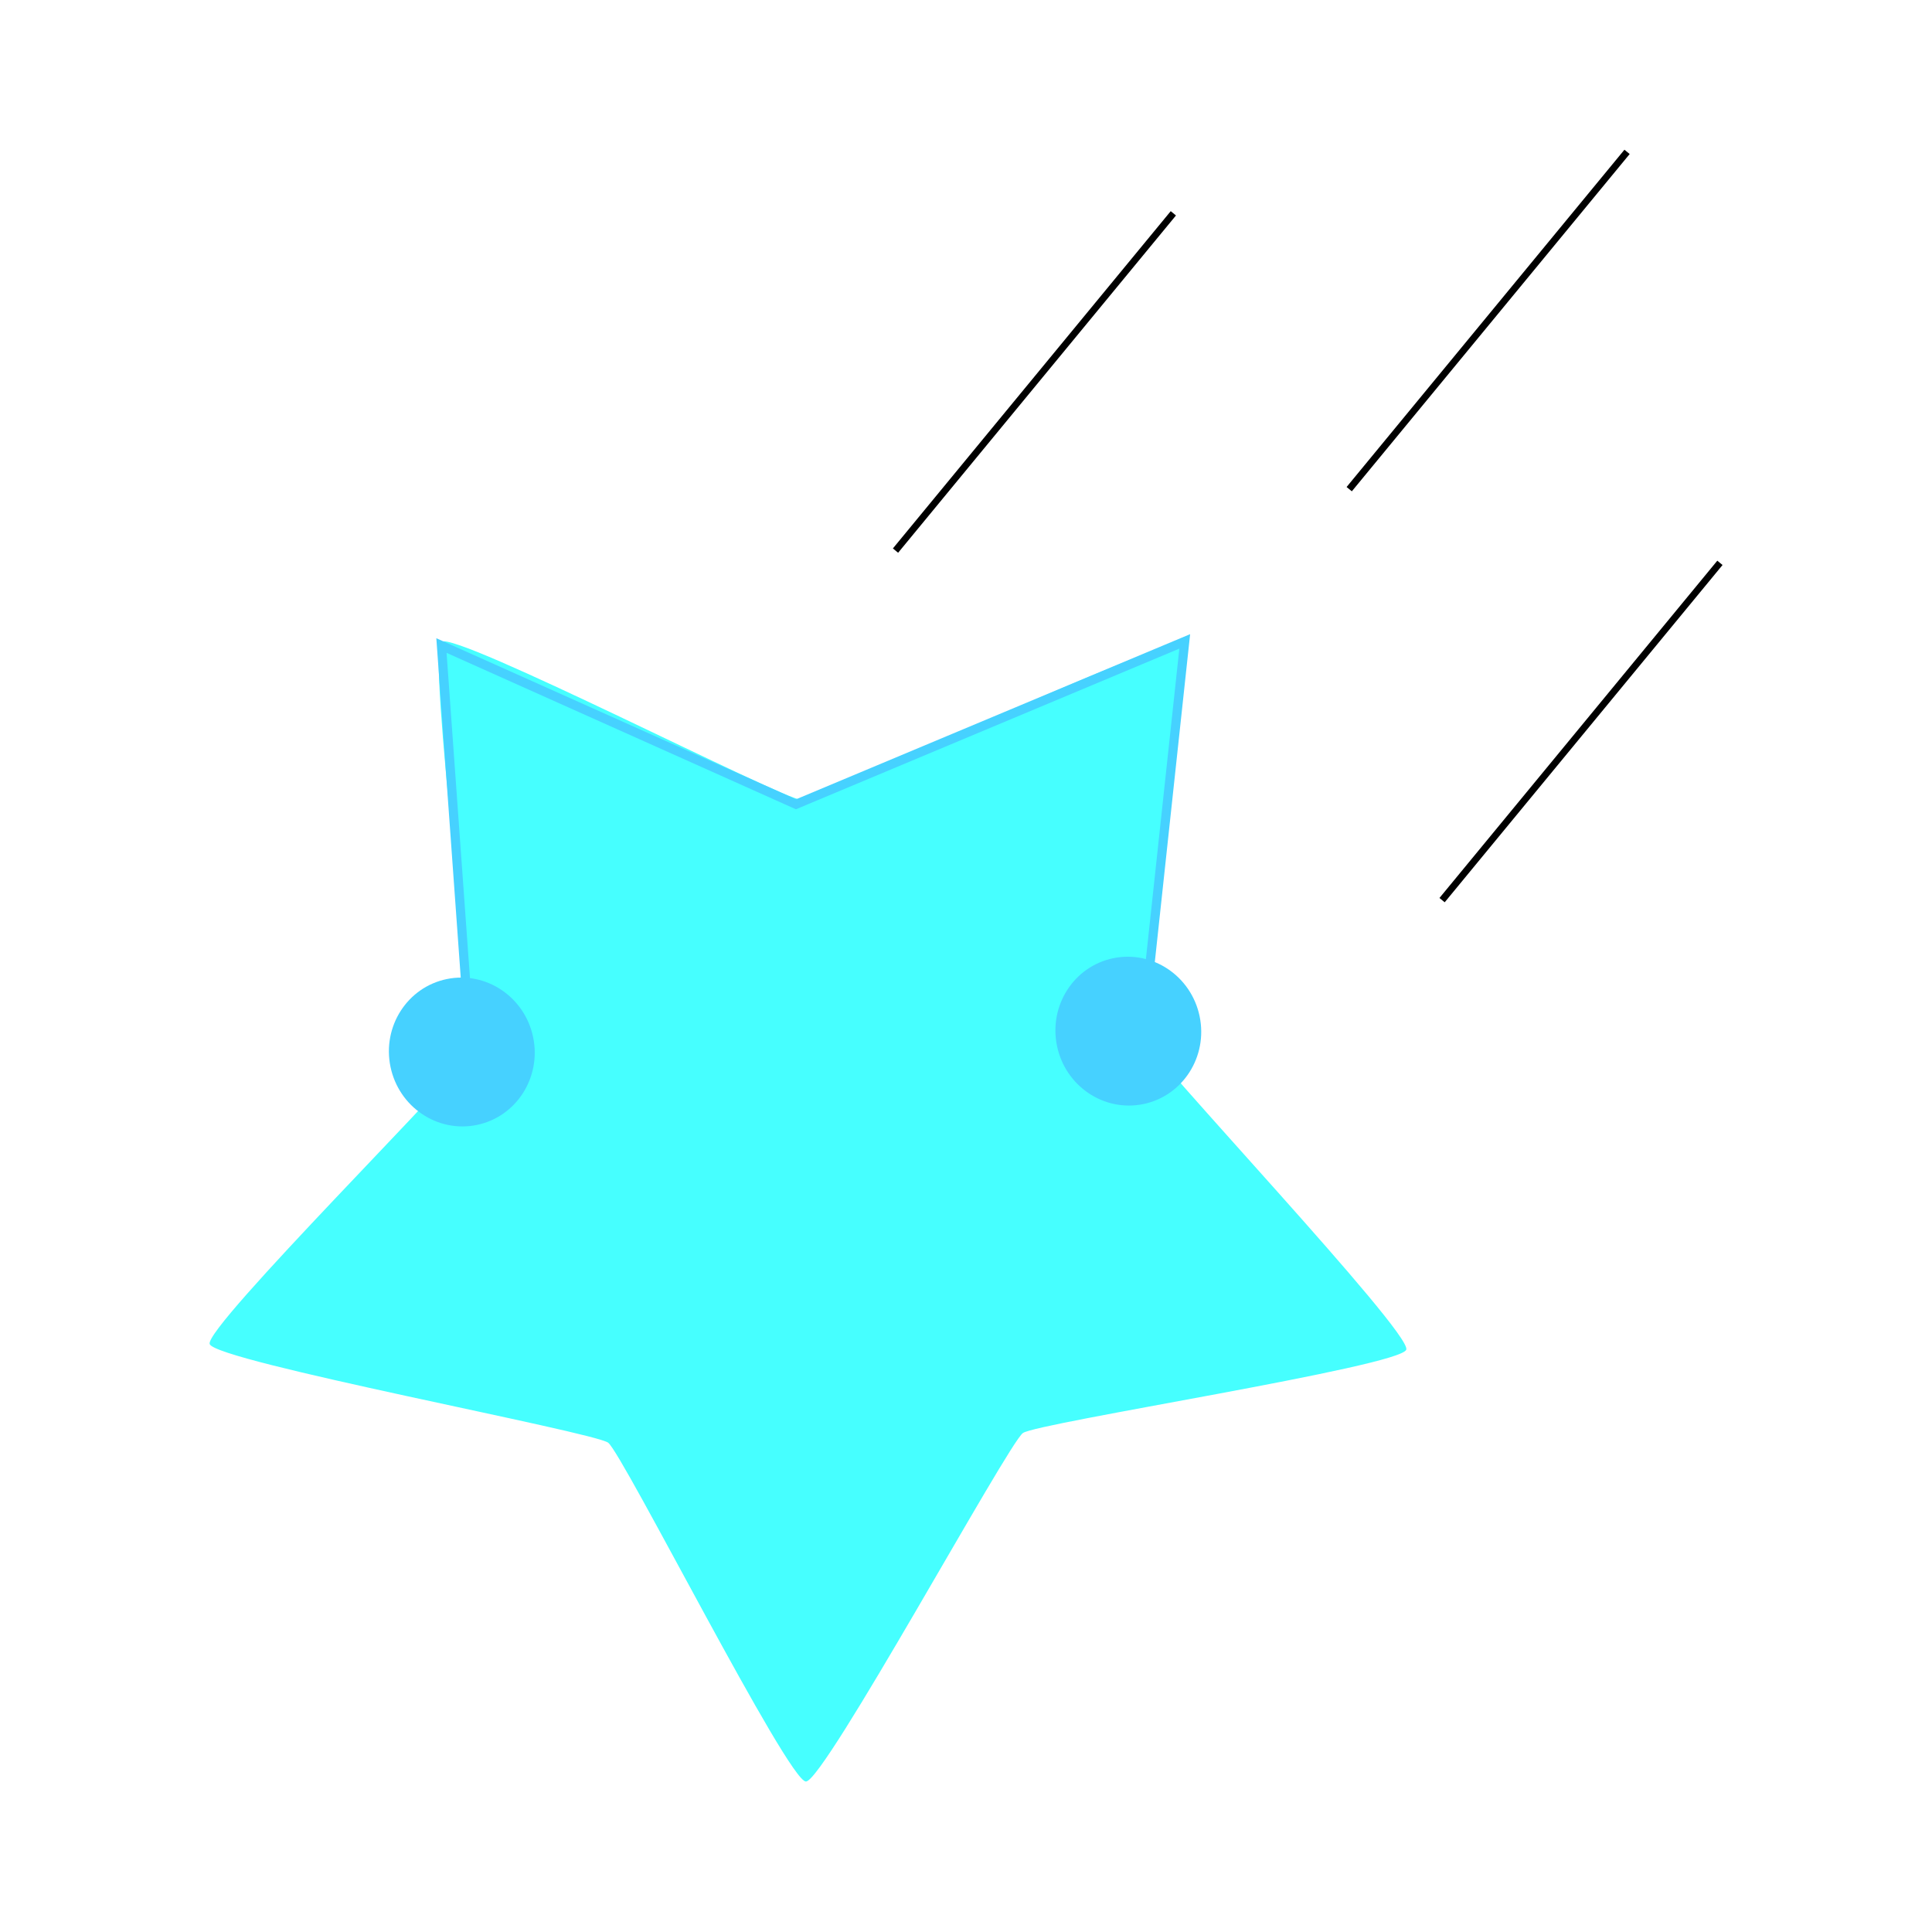 <?xml version="1.0" encoding="UTF-8" standalone="no"?>
<svg
   xmlns:dc="http://purl.org/dc/elements/1.1/"
   xmlns:cc="http://creativecommons.org/ns#"
   xmlns:rdf="http://www.w3.org/1999/02/22-rdf-syntax-ns#"
   xmlns:svg="http://www.w3.org/2000/svg"
   xmlns="http://www.w3.org/2000/svg"
   xmlns:sodipodi="http://sodipodi.sourceforge.net/DTD/sodipodi-0.dtd"
   xmlns:inkscape="http://www.inkscape.org/namespaces/inkscape"
   width="1400"
   height="1400"
   viewBox="0 0 370.417 370.417"
   version="1.1"
   id="svg8"
   inkscape:export-filename="/tmp/smp-logo.png"
   inkscape:export-xdpi="96"
   inkscape:export-ydpi="96"
   inkscape:version="1.0 (4035a4fb49, 2020-05-01)"
   sodipodi:docname="smp.svg">
  <defs
     id="defs2" />
  <sodipodi:namedview
     id="base"
     pagecolor="#ffffff"
     bordercolor="#666666"
     borderopacity="1.0"
     inkscape:pageopacity="0.0"
     inkscape:pageshadow="2"
     inkscape:zoom="0.175"
     inkscape:cx="-328.24531"
     inkscape:cy="574.78905"
     inkscape:document-units="mm"
     inkscape:current-layer="g845"
     inkscape:document-rotation="0"
     showgrid="false"
     units="px"
     inkscape:window-width="1920"
     inkscape:window-height="1009"
     inkscape:window-x="0"
     inkscape:window-y="36"
     inkscape:window-maximized="1" />
  <g
     inkscape:label="Layer 1"
     inkscape:groupmode="layer"
     id="layer1">
    <g
       id="g845">
      <g
         transform="matrix(1.477,0,0,1.477,-4.155,-8.651)"
         id="g1045">
        <path
           transform="matrix(1.295,-0.269,0.269,1.295,-99.433,30.116)"
           inkscape:transform-center-y="-3.3147943e-06"
           inkscape:transform-center-x="-1.3591648e-06"
           inkscape:randomized="0"
           inkscape:rounded="0.044968028"
           inkscape:flatsided="false"
           sodipodi:arg2="1.1239923"
           sodipodi:arg1="0.52359878"
           sodipodi:r2="34.634861"
           sodipodi:r1="61.742088"
           sodipodi:cy="124.65013"
           sodipodi:cx="134.14243"
           sodipodi:sides="5"
           id="path847"
           style="fill:#46ffff;fill-opacity:1;stroke-width:0.8;stroke-miterlimit:4;stroke-dasharray:none;paint-order:stroke fill markers"
           sodipodi:type="star"
           d="m 187.613,155.521 c -0.824,1.523 -36.923,-0.34 -38.505,0.364 -1.655,0.737 -26.02,29.485 -27.802,29.158 -1.703,-0.313 -11.086,-35.221 -12.245,-36.508 -1.212,-1.346 -36.083,-15.635 -36.322,-17.431 -0.229,-1.716 30.072,-21.427 30.937,-22.927 0.906,-1.569 3.72,-39.148 5.354,-39.931 1.562,-0.748 29.671,21.978 31.365,22.338 1.772,0.377 38.382,-8.56 39.631,-7.248 1.194,1.254 -11.734,35.011 -11.553,36.733 0.189,1.802 20.001,33.858 19.14,35.452 z" />
        <path
           id="path849"
           d="M 63.895,142.183 60.117,89.655 106.14,110.26 156.602,89.116 150.983,141.276"
           style="fill:none;stroke:#46d1ff;stroke-width:1.191;stroke-linecap:butt;stroke-linejoin:miter;stroke-miterlimit:4;stroke-dasharray:none;stroke-opacity:1" />
        <ellipse
           transform="rotate(-11.719)"
           ry="9.668"
           rx="9.456"
           cy="152.196"
           cx="32.526"
           id="path851"
           style="fill:#46d1ff;fill-opacity:1;stroke-width:2.295;stroke-miterlimit:4;stroke-dasharray:none;paint-order:stroke fill markers" />
        <ellipse
           transform="matrix(0.979,-0.203,0.203,0.979,0,0)"
           style="fill:#46d1ff;fill-opacity:1;stroke-width:2.295;stroke-miterlimit:4;stroke-dasharray:none;paint-order:stroke fill markers"
           id="ellipse853"
           cx="117.824"
           cy="167.136"
           rx="9.456"
           ry="9.669" />
        <path
           id="path865"
           d="m 119.058,77.329 36.066,-43.782"
           style="fill:none;stroke:#000000;stroke-width:0.88;stroke-linecap:butt;stroke-linejoin:miter;stroke-miterlimit:4;stroke-dasharray:none;stroke-opacity:1" />
        <path
           style="fill:none;stroke:#000000;stroke-width:0.88;stroke-linecap:butt;stroke-linejoin:miter;stroke-miterlimit:4;stroke-dasharray:none;stroke-opacity:1"
           d="m 177.953,69.354 36.066,-43.782"
           id="path867" />
        <path
           id="path869"
           d="m 190.008,122.701 36.066,-43.782"
           style="fill:none;stroke:#000000;stroke-width:0.88;stroke-linecap:butt;stroke-linejoin:miter;stroke-miterlimit:4;stroke-dasharray:none;stroke-opacity:1" />
      </g>
    </g>
  </g>
</svg>
